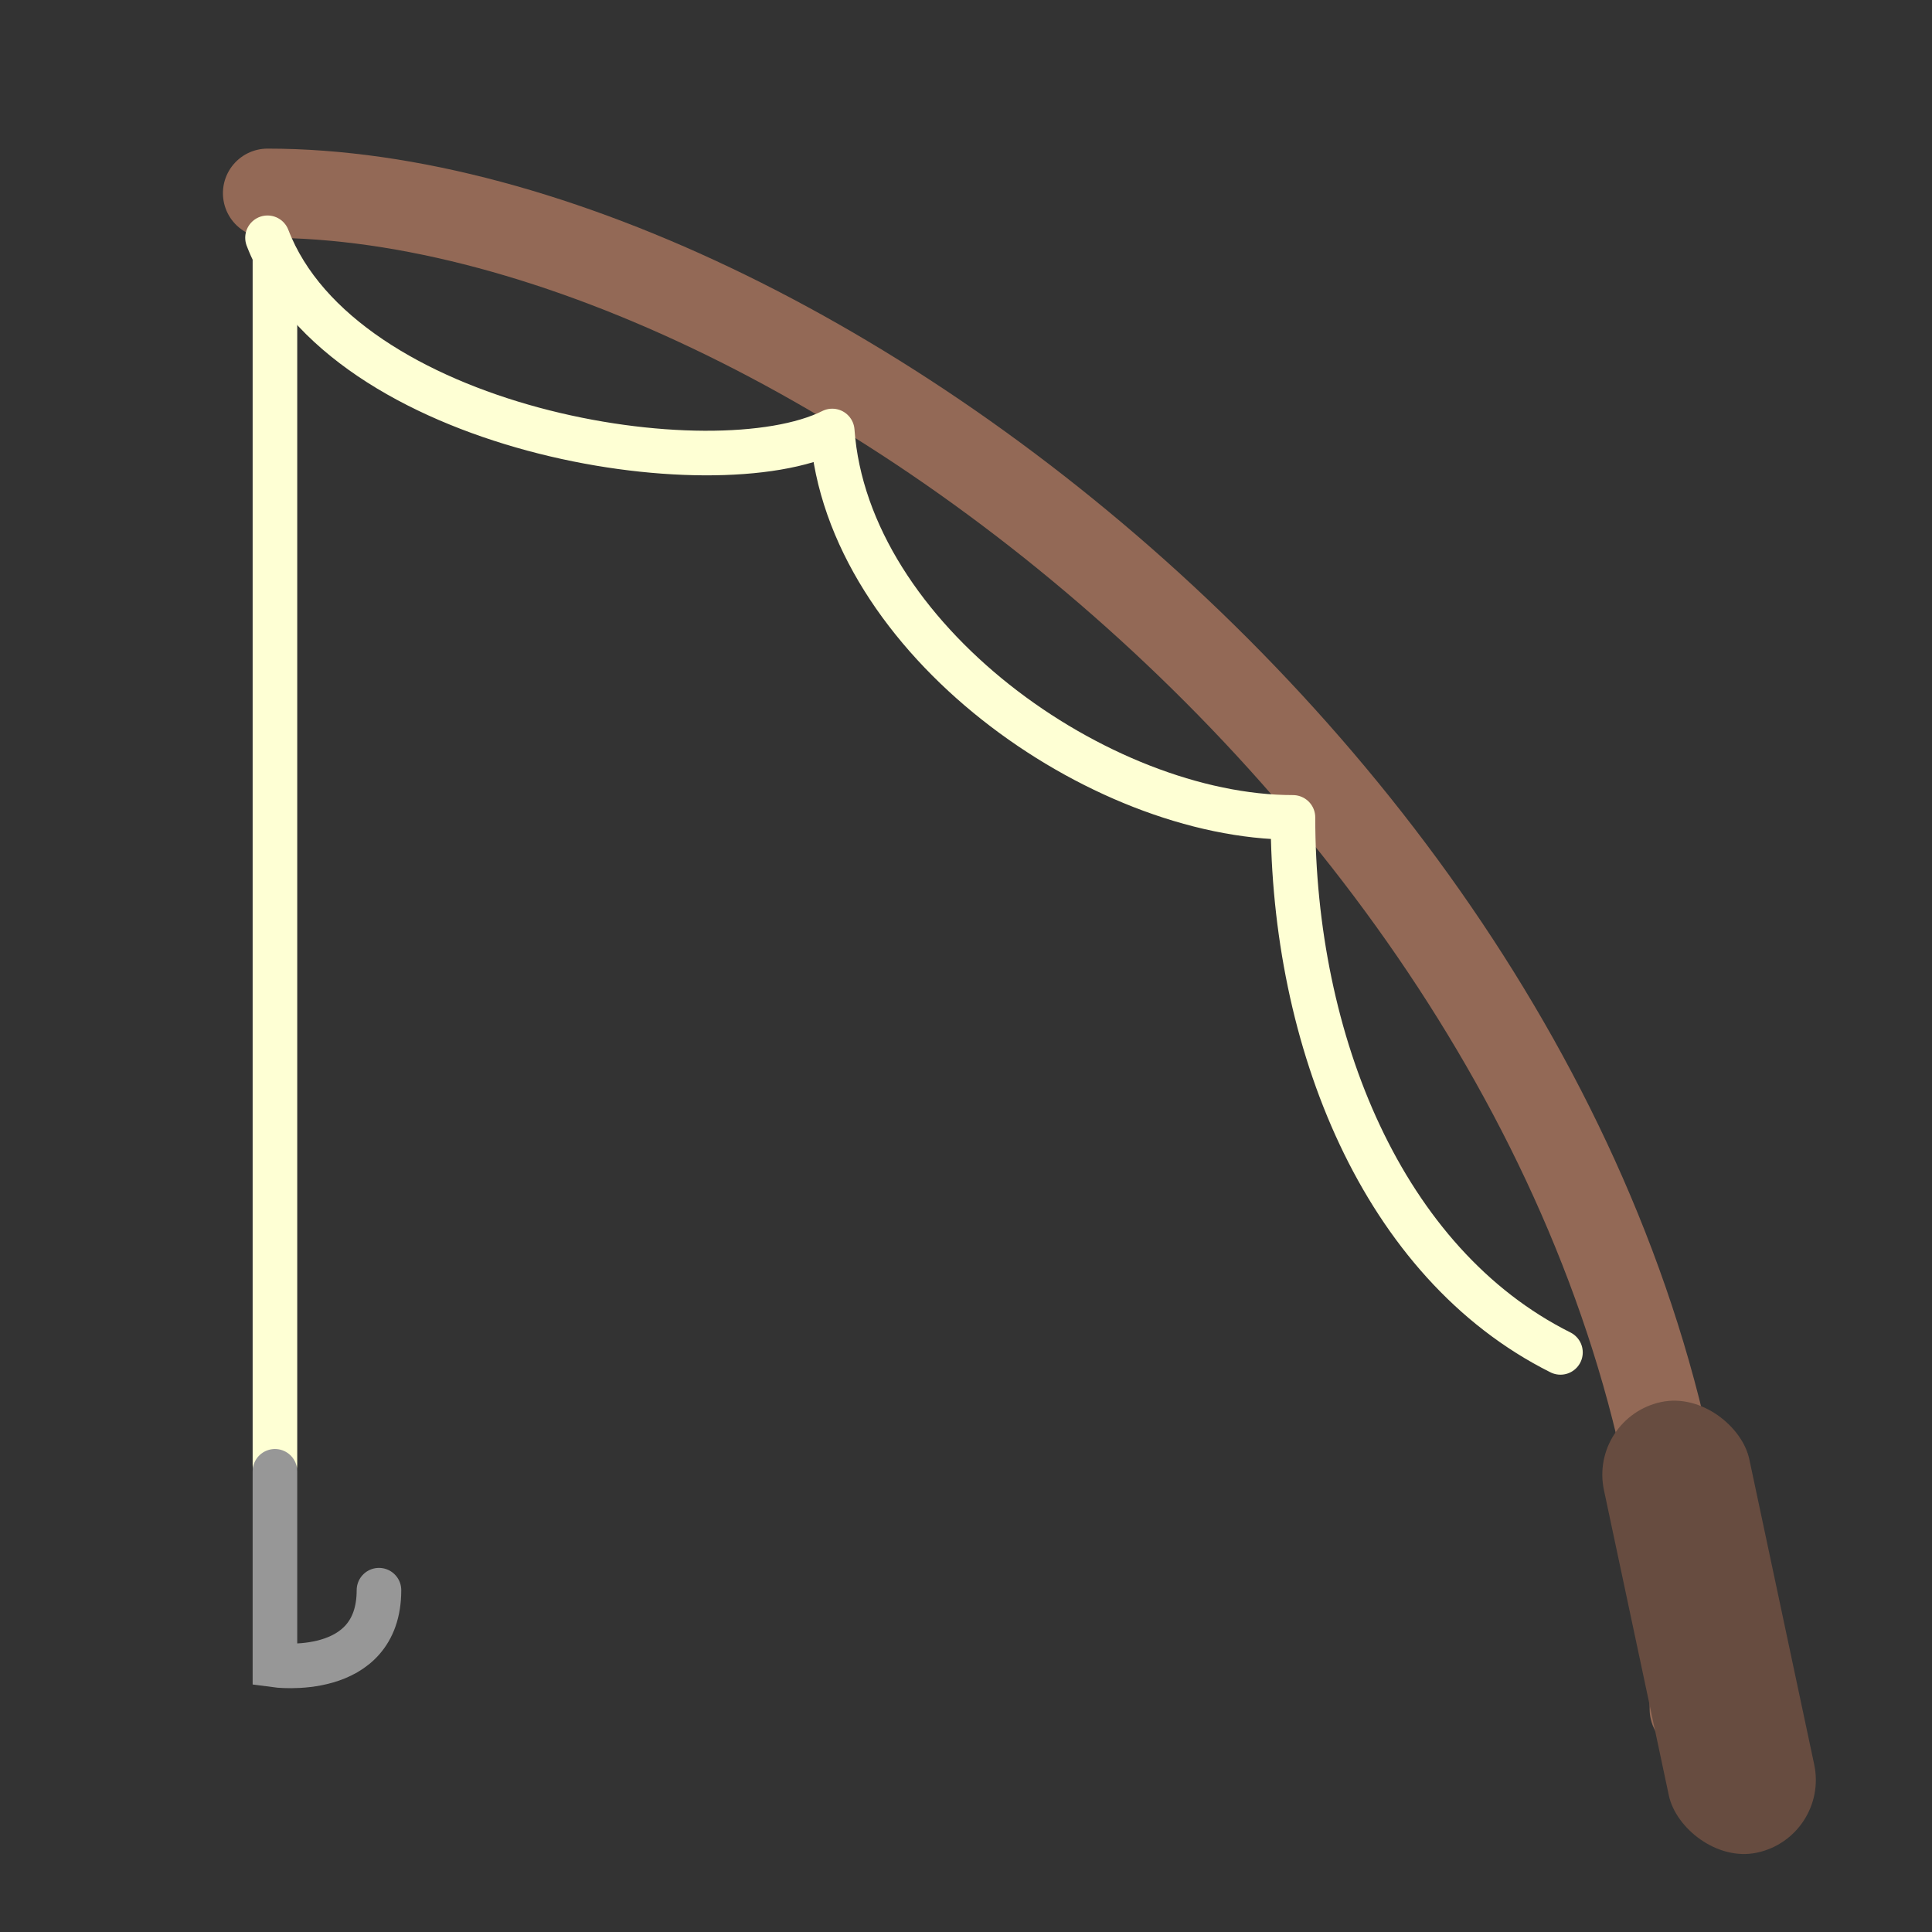 <?xml version="1.0" encoding="UTF-8" standalone="no"?>
<svg width="130px" height="130px" viewBox="0 0 130 130" version="1.1" xmlns="http://www.w3.org/2000/svg" xmlns:xlink="http://www.w3.org/1999/xlink" xmlns:sketch="http://www.bohemiancoding.com/sketch/ns">
    <rect x="0" y="0" width="130" height="130" fill="#333333" stroke="none"/>
    <!-- Generator: Sketch 3.3.3 (12081) - http://www.bohemiancoding.com/sketch -->
    <title></title>
    <desc>Created with Sketch.</desc>
    <defs></defs>
    <g id="Items" stroke="none" stroke-width="1" fill="none" fill-rule="evenodd" sketch:type="MSPage">
        <g sketch:type="MSArtboardGroup" transform="translate(-383, -1151)" id="Items-Tools-FishingPole">
            <g sketch:type="MSLayerGroup" transform="translate(384, 1152)">
                <path d="M17,12 C54.608,12 113,59 113,114" id="Path-164" stroke="#936956" stroke-width="6" stroke-linecap="round" sketch:type="MSShapeGroup"></path>
                <path d="M17,15 C22,28 47,32 55,28 C56,42 73,54 86,54 C86,69 92,84 104,90" id="Path-165" stroke="#FEFFD4" stroke-width="3" stroke-linecap="round" stroke-linejoin="round" sketch:type="MSShapeGroup"></path>
                <rect id="Rectangle-848" fill="#674C40" sketch:type="MSShapeGroup" transform="translate(114, 108.5) rotate(-12) translate(-114, -108.5) " x="109" y="93" width="10" height="31" rx="5"></rect>
                <path d="M17.5,16.5 L17.5,97.549" id="Line" stroke="#FEFFD4" stroke-width="3" stroke-linecap="round" sketch:type="MSShapeGroup"></path>
                <path d="M17.5,98 L17.5,111.038 C17.5,111.038 24.5,112 24.5,106" id="Path-167" stroke="#979797" stroke-width="3" stroke-linecap="round" sketch:type="MSShapeGroup"></path>
            </g>
        </g>
    </g>
</svg>